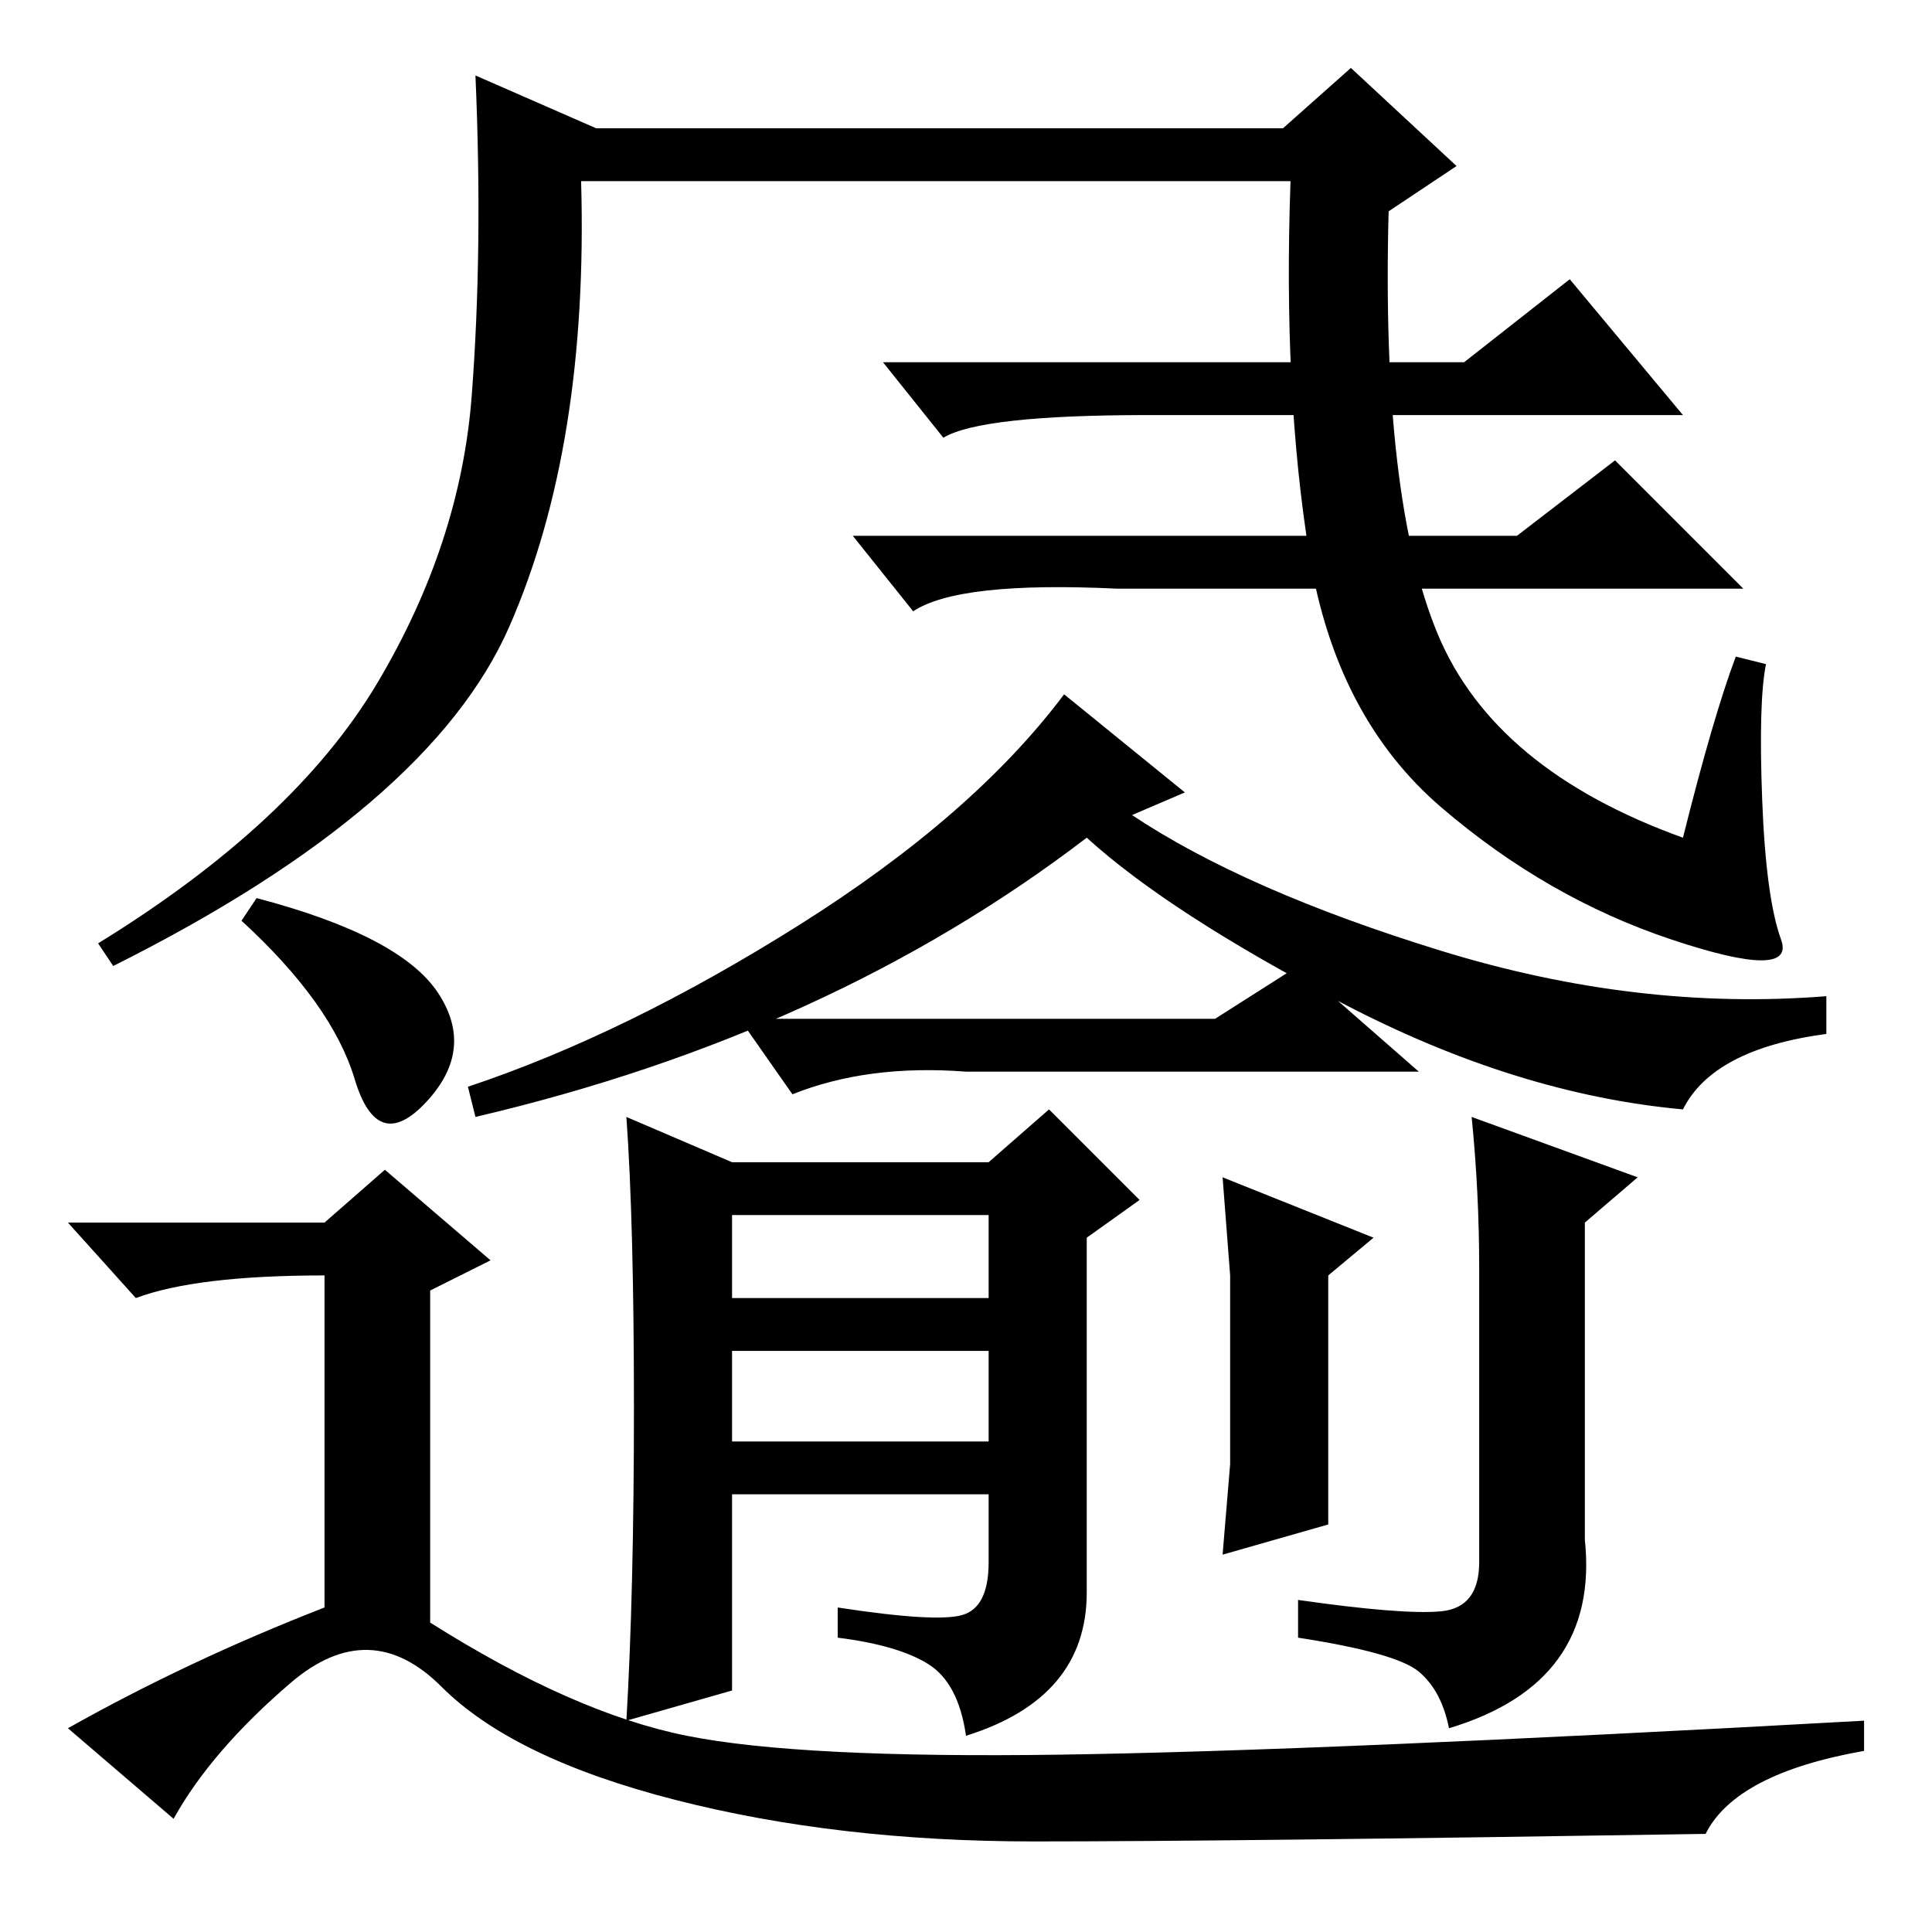 <?xml version="1.0" standalone="no"?>
<!DOCTYPE svg PUBLIC "-//W3C//DTD SVG 1.1//EN" "http://www.w3.org/Graphics/SVG/1.1/DTD/svg11.dtd" >
<svg xmlns="http://www.w3.org/2000/svg" xmlns:xlink="http://www.w3.org/1999/xlink" version="1.1" viewBox="0 -36 256 256">
  <g transform="matrix(1 0 0 -1 0 220)">
   <path fill="currentColor"
d="M58 124.5q5 -7.5 -1.5 -14.5t-9.5 3t-15 21l2 3q19 -5 24 -12.5zM43 43v44q-17 0 -25 -3l-9 10h34l8 7l14 -12l-8 -4v-44q19 -12 34 -15t49.5 -2.5t106.5 4.5v-4q-17 -3 -21 -11q-63 -1 -89 -1t-47.5 5.5t-31 15t-20 0.5t-15.5 -18l-14 12q16 9 34 16zM97 84h34v11h-34
v-11zM97 65h34v12h-34v-12zM161 121l11 7l16 -14h-60q-13 1 -23 -3l-7 10h63zM163 62v13v12l-1 13l20 -8l-6 -5v-33l-14 -4zM195 108l22 -8l-7 -6v-42q2 -19 -18 -25q-1 5 -4 7.5t-16 4.5v5q14 -2 19 -1.5t5 6.5v39q0 10 -1 20zM83 108l14 -6h34l8 7l12 -12l-7 -5v-47
q0 -14 -16 -19q-1 7 -5 9.5t-12 3.5v4q13 -2 16.5 -1t3.5 7v9h-34v-26l-14 -4q1 17 1 41.5t-1 38.5zM223 109q-22 2 -45 14t-34 22q-34 -26 -81 -37l-1 4q21 7 44 21.5t35 30.5l16 -13l-7 -3q15 -10 41 -18t51 -6v-5q-15 -2 -19 -10zM233.5 150q0.5 -13 2.5 -18.5t-14.5 0
t-30.5 17.5t-17.5 33.5t-2.5 49.5h-94q1 -35 -9.5 -59t-52.5 -45l-2 3q26 16 37 34.5t12.5 38t0.5 42.5l16 -7h91l9 8l14 -13l-9 -6q-1 -38 6.5 -56t32.5 -27q4 16 7 24l4 -1q-1 -5 -0.5 -18zM194 208l14 11l15 -18h-71q-22 0 -27 -3l-8 10h77zM201 185l13 10l17 -17h-83
q-21 1 -27 -3l-8 10h88z" />
  </g>

</svg>
